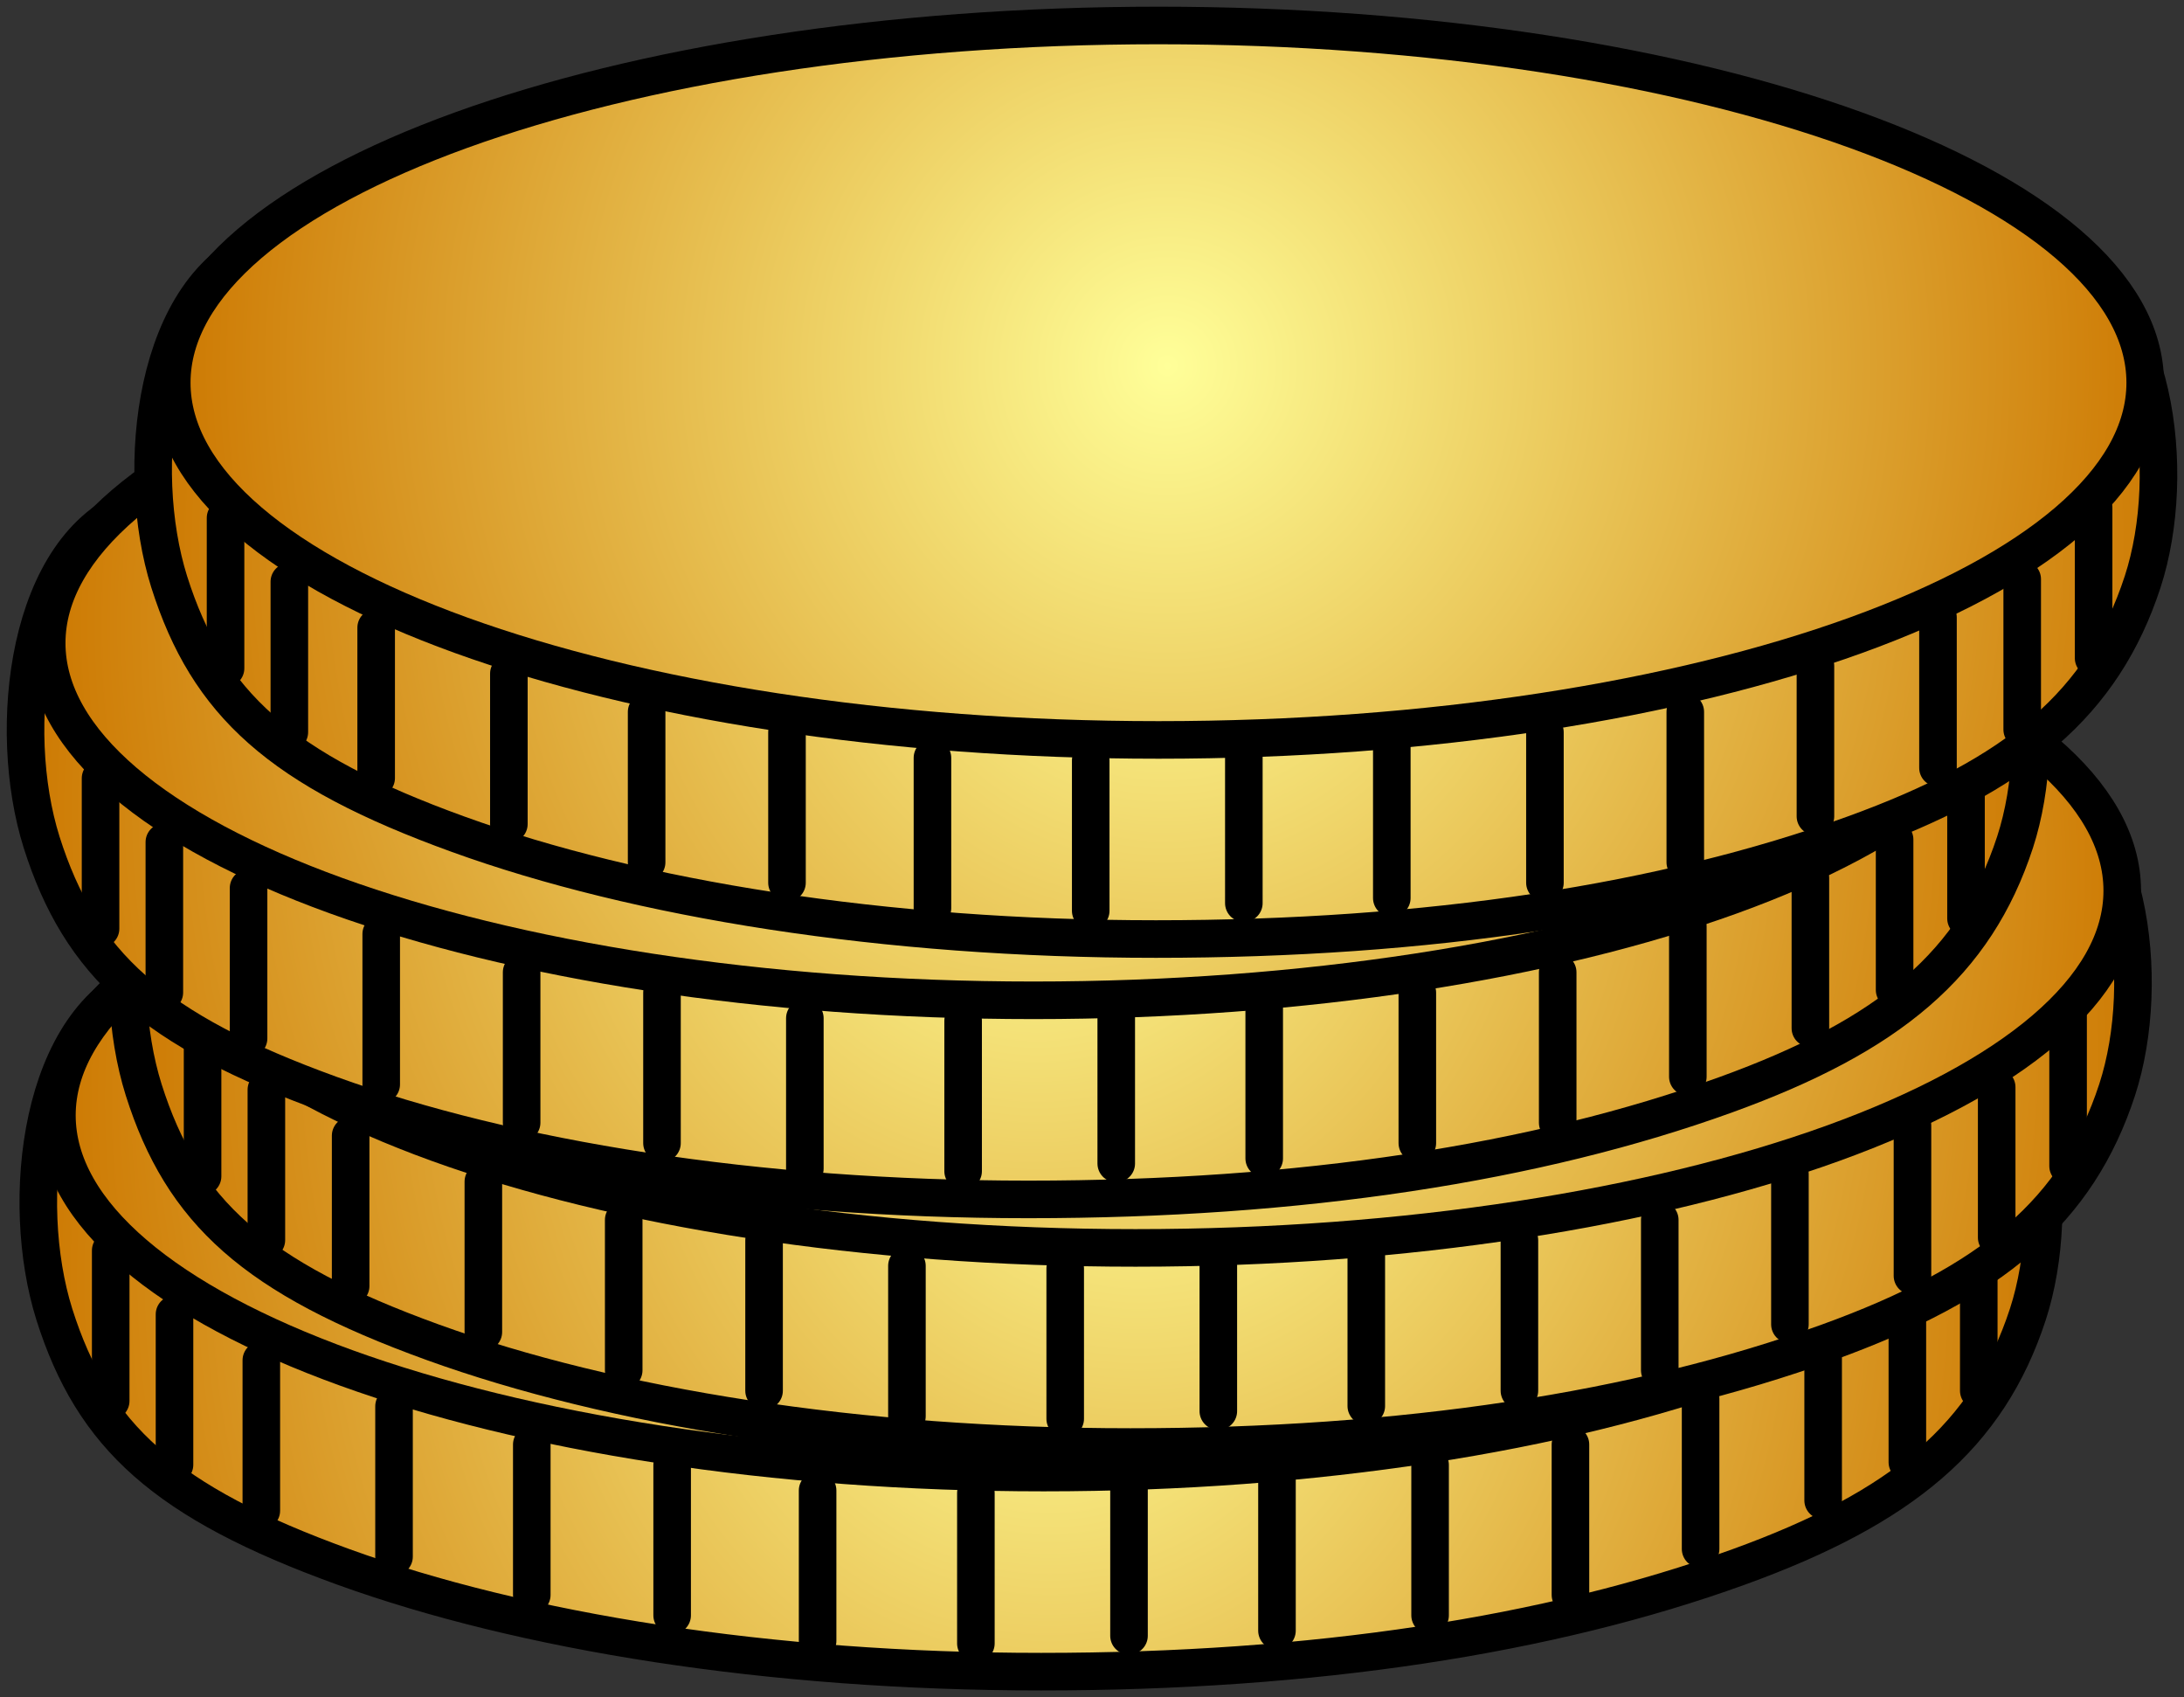 <svg xmlns="http://www.w3.org/2000/svg" xmlns:xlink="http://www.w3.org/1999/xlink" version="1.1" width="42.79" height="33.243" viewBox="0.342 0.406 42.79 33.243">
  <rect x="0.342" y="0.406" width="42.79" height="33.243" fill="#333333" stroke="none"/>
  <defs>
    <radialGradient id="grad_1" cx="0.505" cy="0.476" r="0.681">
      <stop offset="0" stop-color="#FFFF99" stop-opacity="1"/>
      <stop offset="1" stop-color="#CC7700" stop-opacity="1"/>
    </radialGradient>
    <radialGradient id="grad_2" cx="0.505" cy="0.476" r="0.681">
      <stop offset="0" stop-color="#FFFF99" stop-opacity="1"/>
      <stop offset="1" stop-color="#CC7700" stop-opacity="1"/>
    </radialGradient>
    <radialGradient id="grad_3" cx="0.505" cy="0.476" r="0.681">
      <stop offset="0" stop-color="#FFFF99" stop-opacity="1"/>
      <stop offset="1" stop-color="#CC7700" stop-opacity="1"/>
    </radialGradient>
    <radialGradient id="grad_4" cx="0.505" cy="0.476" r="0.681">
      <stop offset="0" stop-color="#FFFF99" stop-opacity="1"/>
      <stop offset="1" stop-color="#CC7700" stop-opacity="1"/>
    </radialGradient>
    <radialGradient id="grad_5" cx="0.505" cy="0.476" r="0.681">
      <stop offset="0" stop-color="#FFFF99" stop-opacity="1"/>
      <stop offset="1" stop-color="#CC7700" stop-opacity="1"/>
    </radialGradient>
    <radialGradient id="grad_6" cx="0.505" cy="0.476" r="0.681">
      <stop offset="0" stop-color="#FFFF99" stop-opacity="1"/>
      <stop offset="1" stop-color="#CC7700" stop-opacity="1"/>
    </radialGradient>
    <radialGradient id="grad_7" cx="0.505" cy="0.476" r="0.681">
      <stop offset="0" stop-color="#FFFF99" stop-opacity="1"/>
      <stop offset="1" stop-color="#CC7700" stop-opacity="1"/>
    </radialGradient>
    <radialGradient id="grad_8" cx="0.505" cy="0.476" r="0.681">
      <stop offset="0" stop-color="#FFFF99" stop-opacity="1"/>
      <stop offset="1" stop-color="#CC7700" stop-opacity="1"/>
    </radialGradient>
  <radialGradient id="grad_1-.7364787459373474,0,0,0.7364787459373474,-160.25,-103.1" cx="20.914" cy="25.503" r="20.185" gradientUnits="userSpaceOnUse">
      <stop offset="0" stop-color="#FFFF99" stop-opacity="1"/>
      <stop offset="1" stop-color="#CC7700" stop-opacity="1"/>
    </radialGradient><radialGradient id="grad_2-.7364787459373474,0,0,0.7364787459373474,-160.2,-107" cx="20.964" cy="21.918" r="19.803" gradientUnits="userSpaceOnUse">
      <stop offset="0" stop-color="#FFFF99" stop-opacity="1"/>
      <stop offset="1" stop-color="#CC7700" stop-opacity="1"/>
    </radialGradient><radialGradient id="grad_3-.7364787459373474,0,0,0.7364787459373474,-158.5,-107.5" cx="22.664" cy="21.103" r="20.185" gradientUnits="userSpaceOnUse">
      <stop offset="0" stop-color="#FFFF99" stop-opacity="1"/>
      <stop offset="1" stop-color="#CC7700" stop-opacity="1"/>
    </radialGradient><radialGradient id="grad_4-.7364787459373474,0,0,0.7364787459373474,-158.4,-111.4" cx="22.764" cy="17.518" r="19.803" gradientUnits="userSpaceOnUse">
      <stop offset="0" stop-color="#FFFF99" stop-opacity="1"/>
      <stop offset="1" stop-color="#CC7700" stop-opacity="1"/>
    </radialGradient><radialGradient id="grad_5-.7364787459373474,0,0,0.7364787459373474,-160.5,-112.35000000000001" cx="20.664" cy="16.253" r="20.185" gradientUnits="userSpaceOnUse">
      <stop offset="0" stop-color="#FFFF99" stop-opacity="1"/>
      <stop offset="1" stop-color="#CC7700" stop-opacity="1"/>
    </radialGradient><radialGradient id="grad_6-.7364787459373474,0,0,0.7364787459373474,-160.4,-116.25" cx="20.764" cy="12.668" r="19.803" gradientUnits="userSpaceOnUse">
      <stop offset="0" stop-color="#FFFF99" stop-opacity="1"/>
      <stop offset="1" stop-color="#CC7700" stop-opacity="1"/>
    </radialGradient><radialGradient id="grad_7-.7364787459373474,0,0,0.7364787459373474,-158,-117.45" cx="23.164" cy="11.153" r="20.185" gradientUnits="userSpaceOnUse">
      <stop offset="0" stop-color="#FFFF99" stop-opacity="1"/>
      <stop offset="1" stop-color="#CC7700" stop-opacity="1"/>
    </radialGradient><radialGradient id="grad_8-.7364787459373474,0,0,0.7364787459373474,-157.95,-121.35" cx="23.214" cy="7.568" r="19.803" gradientUnits="userSpaceOnUse">
      <stop offset="0" stop-color="#FFFF99" stop-opacity="1"/>
      <stop offset="1" stop-color="#CC7700" stop-opacity="1"/>
    </radialGradient></defs>
  <!-- Exported by Scratch - http://scratch.mit.edu/ -->
  <g id="ID0.3572803973220289">
    <path id="ID0.22109504276886582" fill="url(#grad_1-.7364787459373474,0,0,0.7364787459373474,-160.25,-103.1)" stroke="#000000" stroke-linecap="round" d="M 20.74 19.155 C 26.539 19.172 32.777 17.827 38.305 19.855 C 40.334 20.561 40.771 24.007 40.072 26.152 C 39.294 28.532 37.62 29.935 34.407 31.098 C 30.7 32.439 26.073 33.149 20.74 33.149 C 15.406 33.149 10.573 32.364 7.073 31.098 C 3.573 29.831 2.163 28.538 1.407 26.152 C 0.71 23.938 1.105 20.333 3.248 19.561 C 8.728 17.574 14.913 19.139 20.74 19.155 Z " stroke-width="0.736"/>
    <path id="ID0.22109504276886582" fill="url(#grad_2-.7364787459373474,0,0,0.7364787459373474,-160.2,-107)" stroke="#000000" d="M 20.79 15.255 C 26.123 15.255 30.957 16.04 34.456 17.306 C 37.956 18.573 40.122 20.322 40.122 22.252 C 40.122 24.182 37.956 25.931 34.456 27.198 C 30.957 28.464 26.123 29.249 20.79 29.249 C 15.456 29.249 10.623 28.464 7.123 27.198 C 3.623 25.931 1.457 24.182 1.457 22.252 C 1.457 20.322 3.623 18.573 7.123 17.306 C 10.623 16.04 15.456 15.255 20.79 15.255 Z " stroke-width="0.736"/>
    <path id="ID0.3292710706591606" fill="none" stroke="#000000" stroke-width="0.736" stroke-linecap="round" d="M 3.761 26.15 L 3.761 29.096 "/>
    <path id="ID0.3292710706591606" fill="none" stroke="#000000" stroke-width="0.736" stroke-linecap="round" d="M 5.462 27.05 L 5.462 29.996 "/>
    <path id="ID0.3292710706591606" fill="none" stroke="#000000" stroke-width="0.736" stroke-linecap="round" d="M 8.062 27.95 L 8.062 30.896 "/>
    <path id="ID0.3292710706591606" fill="none" stroke="#000000" stroke-width="0.736" stroke-linecap="round" d="M 10.761 28.7 L 10.761 31.646 "/>
    <path id="ID0.3292710706591606" fill="none" stroke="#000000" stroke-width="0.736" stroke-linecap="round" d="M 13.511 29.1 L 13.511 32.046 "/>
    <path id="ID0.3292710706591606" fill="none" stroke="#000000" stroke-width="0.736" stroke-linecap="round" d="M 16.361 29.6 L 16.361 32.546 "/>
    <path id="ID0.3292710706591606" fill="none" stroke="#000000" stroke-width="0.736" stroke-linecap="round" d="M 19.462 29.65 L 19.462 32.596 "/>
    <path id="ID0.3292710706591606" fill="none" stroke="#000000" stroke-width="0.736" stroke-linecap="round" d="M 22.462 29.5 L 22.462 32.446 "/>
    <path id="ID0.3292710706591606" fill="none" stroke="#000000" stroke-width="0.736" stroke-linecap="round" d="M 2.511 24.9 L 2.511 27.846 "/>
    <path id="ID0.3292710706591606" fill="none" stroke="#000000" stroke-width="0.736" stroke-linecap="round" d="M 25.361 29.4 L 25.361 32.346 "/>
    <path id="ID0.3292710706591606" fill="none" stroke="#000000" stroke-width="0.736" stroke-linecap="round" d="M 28.361 29.1 L 28.361 32.046 "/>
    <path id="ID0.3292710706591606" fill="none" stroke="#000000" stroke-width="0.736" stroke-linecap="round" d="M 31.111 28.7 L 31.111 31.646 "/>
    <path id="ID0.3292710706591606" fill="none" stroke="#000000" stroke-width="0.736" stroke-linecap="round" d="M 33.661 27.8 L 33.661 30.746 "/>
    <path id="ID0.3292710706591606" fill="none" stroke="#000000" stroke-width="0.736" stroke-linecap="round" d="M 36.062 26.85 L 36.062 29.796 "/>
    <path id="ID0.3292710706591606" fill="none" stroke="#000000" stroke-width="0.736" stroke-linecap="round" d="M 37.712 26.1 L 37.712 29.046 "/>
    <path id="ID0.3292710706591606" fill="none" stroke="#000000" stroke-width="0.736" stroke-linecap="round" d="M 39.111 24.7 L 39.111 27.646 "/>
  </g>
  <g id="ID0.3572803973220289">
    <path id="ID0.22109504276886582" fill="url(#grad_3-.7364787459373474,0,0,0.7364787459373474,-158.5,-107.5)" stroke="#000000" stroke-linecap="round" d="M 22.49 14.755 C 28.289 14.772 34.527 13.427 40.055 15.455 C 42.084 16.161 42.521 19.607 41.822 21.752 C 41.044 24.132 39.37 25.535 36.157 26.698 C 32.45 28.039 27.823 28.749 22.49 28.749 C 17.156 28.749 12.323 27.964 8.823 26.698 C 5.323 25.431 3.913 24.138 3.157 21.752 C 2.46 19.538 2.855 15.933 4.998 15.161 C 10.478 13.174 16.663 14.739 22.49 14.755 Z " stroke-width="0.736"/>
    <path id="ID0.22109504276886582" fill="url(#grad_4-.7364787459373474,0,0,0.7364787459373474,-158.4,-111.4)" stroke="#000000" d="M 22.59 10.855 C 27.923 10.855 32.757 11.64 36.257 12.906 C 39.756 14.173 41.922 15.922 41.922 17.852 C 41.922 19.782 39.756 21.532 36.257 22.798 C 32.757 24.064 27.923 24.849 22.59 24.849 C 17.256 24.849 12.423 24.064 8.923 22.798 C 5.423 21.532 3.257 19.782 3.257 17.852 C 3.257 15.922 5.423 14.173 8.923 12.906 C 12.423 11.64 17.256 10.855 22.59 10.855 Z " stroke-width="0.736"/>
    <path id="ID0.3292710706591606" fill="none" stroke="#000000" stroke-width="0.736" stroke-linecap="round" d="M 5.561 21.75 L 5.561 24.696 "/>
    <path id="ID0.3292710706591606" fill="none" stroke="#000000" stroke-width="0.736" stroke-linecap="round" d="M 7.212 22.65 L 7.212 25.596 "/>
    <path id="ID0.3292710706591606" fill="none" stroke="#000000" stroke-width="0.736" stroke-linecap="round" d="M 9.812 23.55 L 9.812 26.496 "/>
    <path id="ID0.3292710706591606" fill="none" stroke="#000000" stroke-width="0.736" stroke-linecap="round" d="M 12.562 24.3 L 12.562 27.246 "/>
    <path id="ID0.3292710706591606" fill="none" stroke="#000000" stroke-width="0.736" stroke-linecap="round" d="M 15.312 24.7 L 15.312 27.646 "/>
    <path id="ID0.3292710706591606" fill="none" stroke="#000000" stroke-width="0.736" stroke-linecap="round" d="M 18.111 25.2 L 18.111 28.146 "/>
    <path id="ID0.3292710706591606" fill="none" stroke="#000000" stroke-width="0.736" stroke-linecap="round" d="M 21.212 25.25 L 21.212 28.196 "/>
    <path id="ID0.3292710706591606" fill="none" stroke="#000000" stroke-width="0.736" stroke-linecap="round" d="M 24.212 25.1 L 24.212 28.046 "/>
    <path id="ID0.3292710706591606" fill="none" stroke="#000000" stroke-width="0.736" stroke-linecap="round" d="M 4.311 20.5 L 4.311 23.446 "/>
    <path id="ID0.3292710706591606" fill="none" stroke="#000000" stroke-width="0.736" stroke-linecap="round" d="M 27.111 25 L 27.111 27.946 "/>
    <path id="ID0.3292710706591606" fill="none" stroke="#000000" stroke-width="0.736" stroke-linecap="round" d="M 30.111 24.7 L 30.111 27.646 "/>
    <path id="ID0.3292710706591606" fill="none" stroke="#000000" stroke-width="0.736" stroke-linecap="round" d="M 32.861 24.3 L 32.861 27.246 "/>
    <path id="ID0.3292710706591606" fill="none" stroke="#000000" stroke-width="0.736" stroke-linecap="round" d="M 35.411 23.4 L 35.411 26.346 "/>
    <path id="ID0.3292710706591606" fill="none" stroke="#000000" stroke-width="0.736" stroke-linecap="round" d="M 37.812 22.45 L 37.812 25.396 "/>
    <path id="ID0.3292710706591606" fill="none" stroke="#000000" stroke-width="0.736" stroke-linecap="round" d="M 39.462 21.7 L 39.462 24.646 "/>
    <path id="ID0.3292710706591606" fill="none" stroke="#000000" stroke-width="0.736" stroke-linecap="round" d="M 40.861 20.3 L 40.861 23.246 "/>
  </g>
  <g id="ID0.3572803973220289">
    <path id="ID0.22109504276886582" fill="url(#grad_5-.7364787459373474,0,0,0.7364787459373474,-160.5,-112.35000000000001)" stroke="#000000" stroke-linecap="round" d="M 20.49 9.905 C 26.289 9.922 32.527 8.577 38.055 10.605 C 40.084 11.311 40.521 14.757 39.822 16.902 C 39.044 19.282 37.37 20.685 34.157 21.848 C 30.45 23.189 25.823 23.899 20.49 23.899 C 15.156 23.899 10.323 23.114 6.823 21.848 C 3.323 20.581 1.913 19.288 1.157 16.902 C 0.46 14.688 0.855 11.083 2.998 10.31 C 8.478 8.324 14.663 9.889 20.49 9.905 Z " stroke-width="0.736"/>
    <path id="ID0.22109504276886582" fill="url(#grad_6-.7364787459373474,0,0,0.7364787459373474,-160.4,-116.25)" stroke="#000000" d="M 20.59 6.005 C 25.923 6.005 30.757 6.79 34.257 8.056 C 37.756 9.323 39.922 11.072 39.922 13.002 C 39.922 14.932 37.756 16.681 34.257 17.948 C 30.757 19.214 25.923 19.999 20.59 19.999 C 15.256 19.999 10.423 19.214 6.923 17.948 C 3.423 16.681 1.257 14.932 1.257 13.002 C 1.257 11.072 3.423 9.323 6.923 8.056 C 10.423 6.79 15.256 6.005 20.59 6.005 Z " stroke-width="0.736"/>
    <path id="ID0.3292710706591606" fill="none" stroke="#000000" stroke-width="0.736" stroke-linecap="round" d="M 3.562 16.9 L 3.562 19.846 "/>
    <path id="ID0.3292710706591606" fill="none" stroke="#000000" stroke-width="0.736" stroke-linecap="round" d="M 5.212 17.8 L 5.212 20.746 "/>
    <path id="ID0.3292710706591606" fill="none" stroke="#000000" stroke-width="0.736" stroke-linecap="round" d="M 7.811 18.7 L 7.811 21.646 "/>
    <path id="ID0.3292710706591606" fill="none" stroke="#000000" stroke-width="0.736" stroke-linecap="round" d="M 10.562 19.45 L 10.562 22.396 "/>
    <path id="ID0.3292710706591606" fill="none" stroke="#000000" stroke-width="0.736" stroke-linecap="round" d="M 13.312 19.85 L 13.312 22.796 "/>
    <path id="ID0.3292710706591606" fill="none" stroke="#000000" stroke-width="0.736" stroke-linecap="round" d="M 16.111 20.35 L 16.111 23.296 "/>
    <path id="ID0.3292710706591606" fill="none" stroke="#000000" stroke-width="0.736" stroke-linecap="round" d="M 19.212 20.4 L 19.212 23.346 "/>
    <path id="ID0.3292710706591606" fill="none" stroke="#000000" stroke-width="0.736" stroke-linecap="round" d="M 22.212 20.25 L 22.212 23.196 "/>
    <path id="ID0.3292710706591606" fill="none" stroke="#000000" stroke-width="0.736" stroke-linecap="round" d="M 2.312 15.65 L 2.312 18.596 "/>
    <path id="ID0.3292710706591606" fill="none" stroke="#000000" stroke-width="0.736" stroke-linecap="round" d="M 25.111 20.15 L 25.111 23.096 "/>
    <path id="ID0.3292710706591606" fill="none" stroke="#000000" stroke-width="0.736" stroke-linecap="round" d="M 28.111 19.85 L 28.111 22.796 "/>
    <path id="ID0.3292710706591606" fill="none" stroke="#000000" stroke-width="0.736" stroke-linecap="round" d="M 30.861 19.45 L 30.861 22.396 "/>
    <path id="ID0.3292710706591606" fill="none" stroke="#000000" stroke-width="0.736" stroke-linecap="round" d="M 33.411 18.55 L 33.411 21.496 "/>
    <path id="ID0.3292710706591606" fill="none" stroke="#000000" stroke-width="0.736" stroke-linecap="round" d="M 35.812 17.6 L 35.812 20.546 "/>
    <path id="ID0.3292710706591606" fill="none" stroke="#000000" stroke-width="0.736" stroke-linecap="round" d="M 37.462 16.85 L 37.462 19.796 "/>
    <path id="ID0.3292710706591606" fill="none" stroke="#000000" stroke-width="0.736" stroke-linecap="round" d="M 38.861 15.45 L 38.861 18.396 "/>
  </g>
  <g id="ID0.3572803973220289">
    <path id="ID0.22109504276886582" fill="url(#grad_7-.7364787459373474,0,0,0.7364787459373474,-158,-117.45)" stroke="#000000" stroke-linecap="round" d="M 22.99 4.806 C 28.789 4.822 35.027 3.477 40.555 5.505 C 42.584 6.211 43.021 9.657 42.322 11.802 C 41.544 14.182 39.87 15.585 36.657 16.748 C 32.95 18.089 28.323 18.799 22.99 18.799 C 17.656 18.799 12.823 18.014 9.323 16.748 C 5.823 15.482 4.413 14.188 3.657 11.802 C 2.96 9.588 3.355 5.983 5.498 5.21 C 10.978 3.224 17.163 4.789 22.99 4.806 Z " stroke-width="0.736"/>
    <path id="ID0.22109504276886582" fill="url(#grad_8-.7364787459373474,0,0,0.7364787459373474,-157.95,-121.35)" stroke="#000000" d="M 23.04 0.905 C 28.373 0.905 33.207 1.69 36.706 2.956 C 40.206 4.223 42.372 5.972 42.372 7.902 C 42.372 9.832 40.206 11.582 36.706 12.848 C 33.207 14.114 28.373 14.899 23.04 14.899 C 17.706 14.899 12.873 14.114 9.373 12.848 C 5.873 11.582 3.707 9.832 3.707 7.902 C 3.707 5.972 5.873 4.223 9.373 2.956 C 12.873 1.69 17.706 0.905 23.04 0.905 Z " stroke-width="0.736"/>
    <path id="ID0.3292710706591606" fill="none" stroke="#000000" stroke-width="0.736" stroke-linecap="round" d="M 6.011 11.8 L 6.011 14.746 "/>
    <path id="ID0.3292710706591606" fill="none" stroke="#000000" stroke-width="0.736" stroke-linecap="round" d="M 7.712 12.7 L 7.712 15.646 "/>
    <path id="ID0.3292710706591606" fill="none" stroke="#000000" stroke-width="0.736" stroke-linecap="round" d="M 10.312 13.6 L 10.312 16.546 "/>
    <path id="ID0.3292710706591606" fill="none" stroke="#000000" stroke-width="0.736" stroke-linecap="round" d="M 13.011 14.35 L 13.011 17.296 "/>
    <path id="ID0.3292710706591606" fill="none" stroke="#000000" stroke-width="0.736" stroke-linecap="round" d="M 15.761 14.75 L 15.761 17.696 "/>
    <path id="ID0.3292710706591606" fill="none" stroke="#000000" stroke-width="0.736" stroke-linecap="round" d="M 18.611 15.25 L 18.611 18.196 "/>
    <path id="ID0.3292710706591606" fill="none" stroke="#000000" stroke-width="0.736" stroke-linecap="round" d="M 21.712 15.3 L 21.712 18.246 "/>
    <path id="ID0.3292710706591606" fill="none" stroke="#000000" stroke-width="0.736" stroke-linecap="round" d="M 24.712 15.15 L 24.712 18.096 "/>
    <path id="ID0.3292710706591606" fill="none" stroke="#000000" stroke-width="0.736" stroke-linecap="round" d="M 4.761 10.55 L 4.761 13.496 "/>
    <path id="ID0.3292710706591606" fill="none" stroke="#000000" stroke-width="0.736" stroke-linecap="round" d="M 27.611 15.05 L 27.611 17.996 "/>
    <path id="ID0.3292710706591606" fill="none" stroke="#000000" stroke-width="0.736" stroke-linecap="round" d="M 30.611 14.75 L 30.611 17.696 "/>
    <path id="ID0.3292710706591606" fill="none" stroke="#000000" stroke-width="0.736" stroke-linecap="round" d="M 33.361 14.35 L 33.361 17.296 "/>
    <path id="ID0.3292710706591606" fill="none" stroke="#000000" stroke-width="0.736" stroke-linecap="round" d="M 35.911 13.45 L 35.911 16.396 "/>
    <path id="ID0.3292710706591606" fill="none" stroke="#000000" stroke-width="0.736" stroke-linecap="round" d="M 38.312 12.5 L 38.312 15.446 "/>
    <path id="ID0.3292710706591606" fill="none" stroke="#000000" stroke-width="0.736" stroke-linecap="round" d="M 39.962 11.75 L 39.962 14.696 "/>
    <path id="ID0.3292710706591606" fill="none" stroke="#000000" stroke-width="0.736" stroke-linecap="round" d="M 41.361 10.35 L 41.361 13.296 "/>
  </g>
</svg>